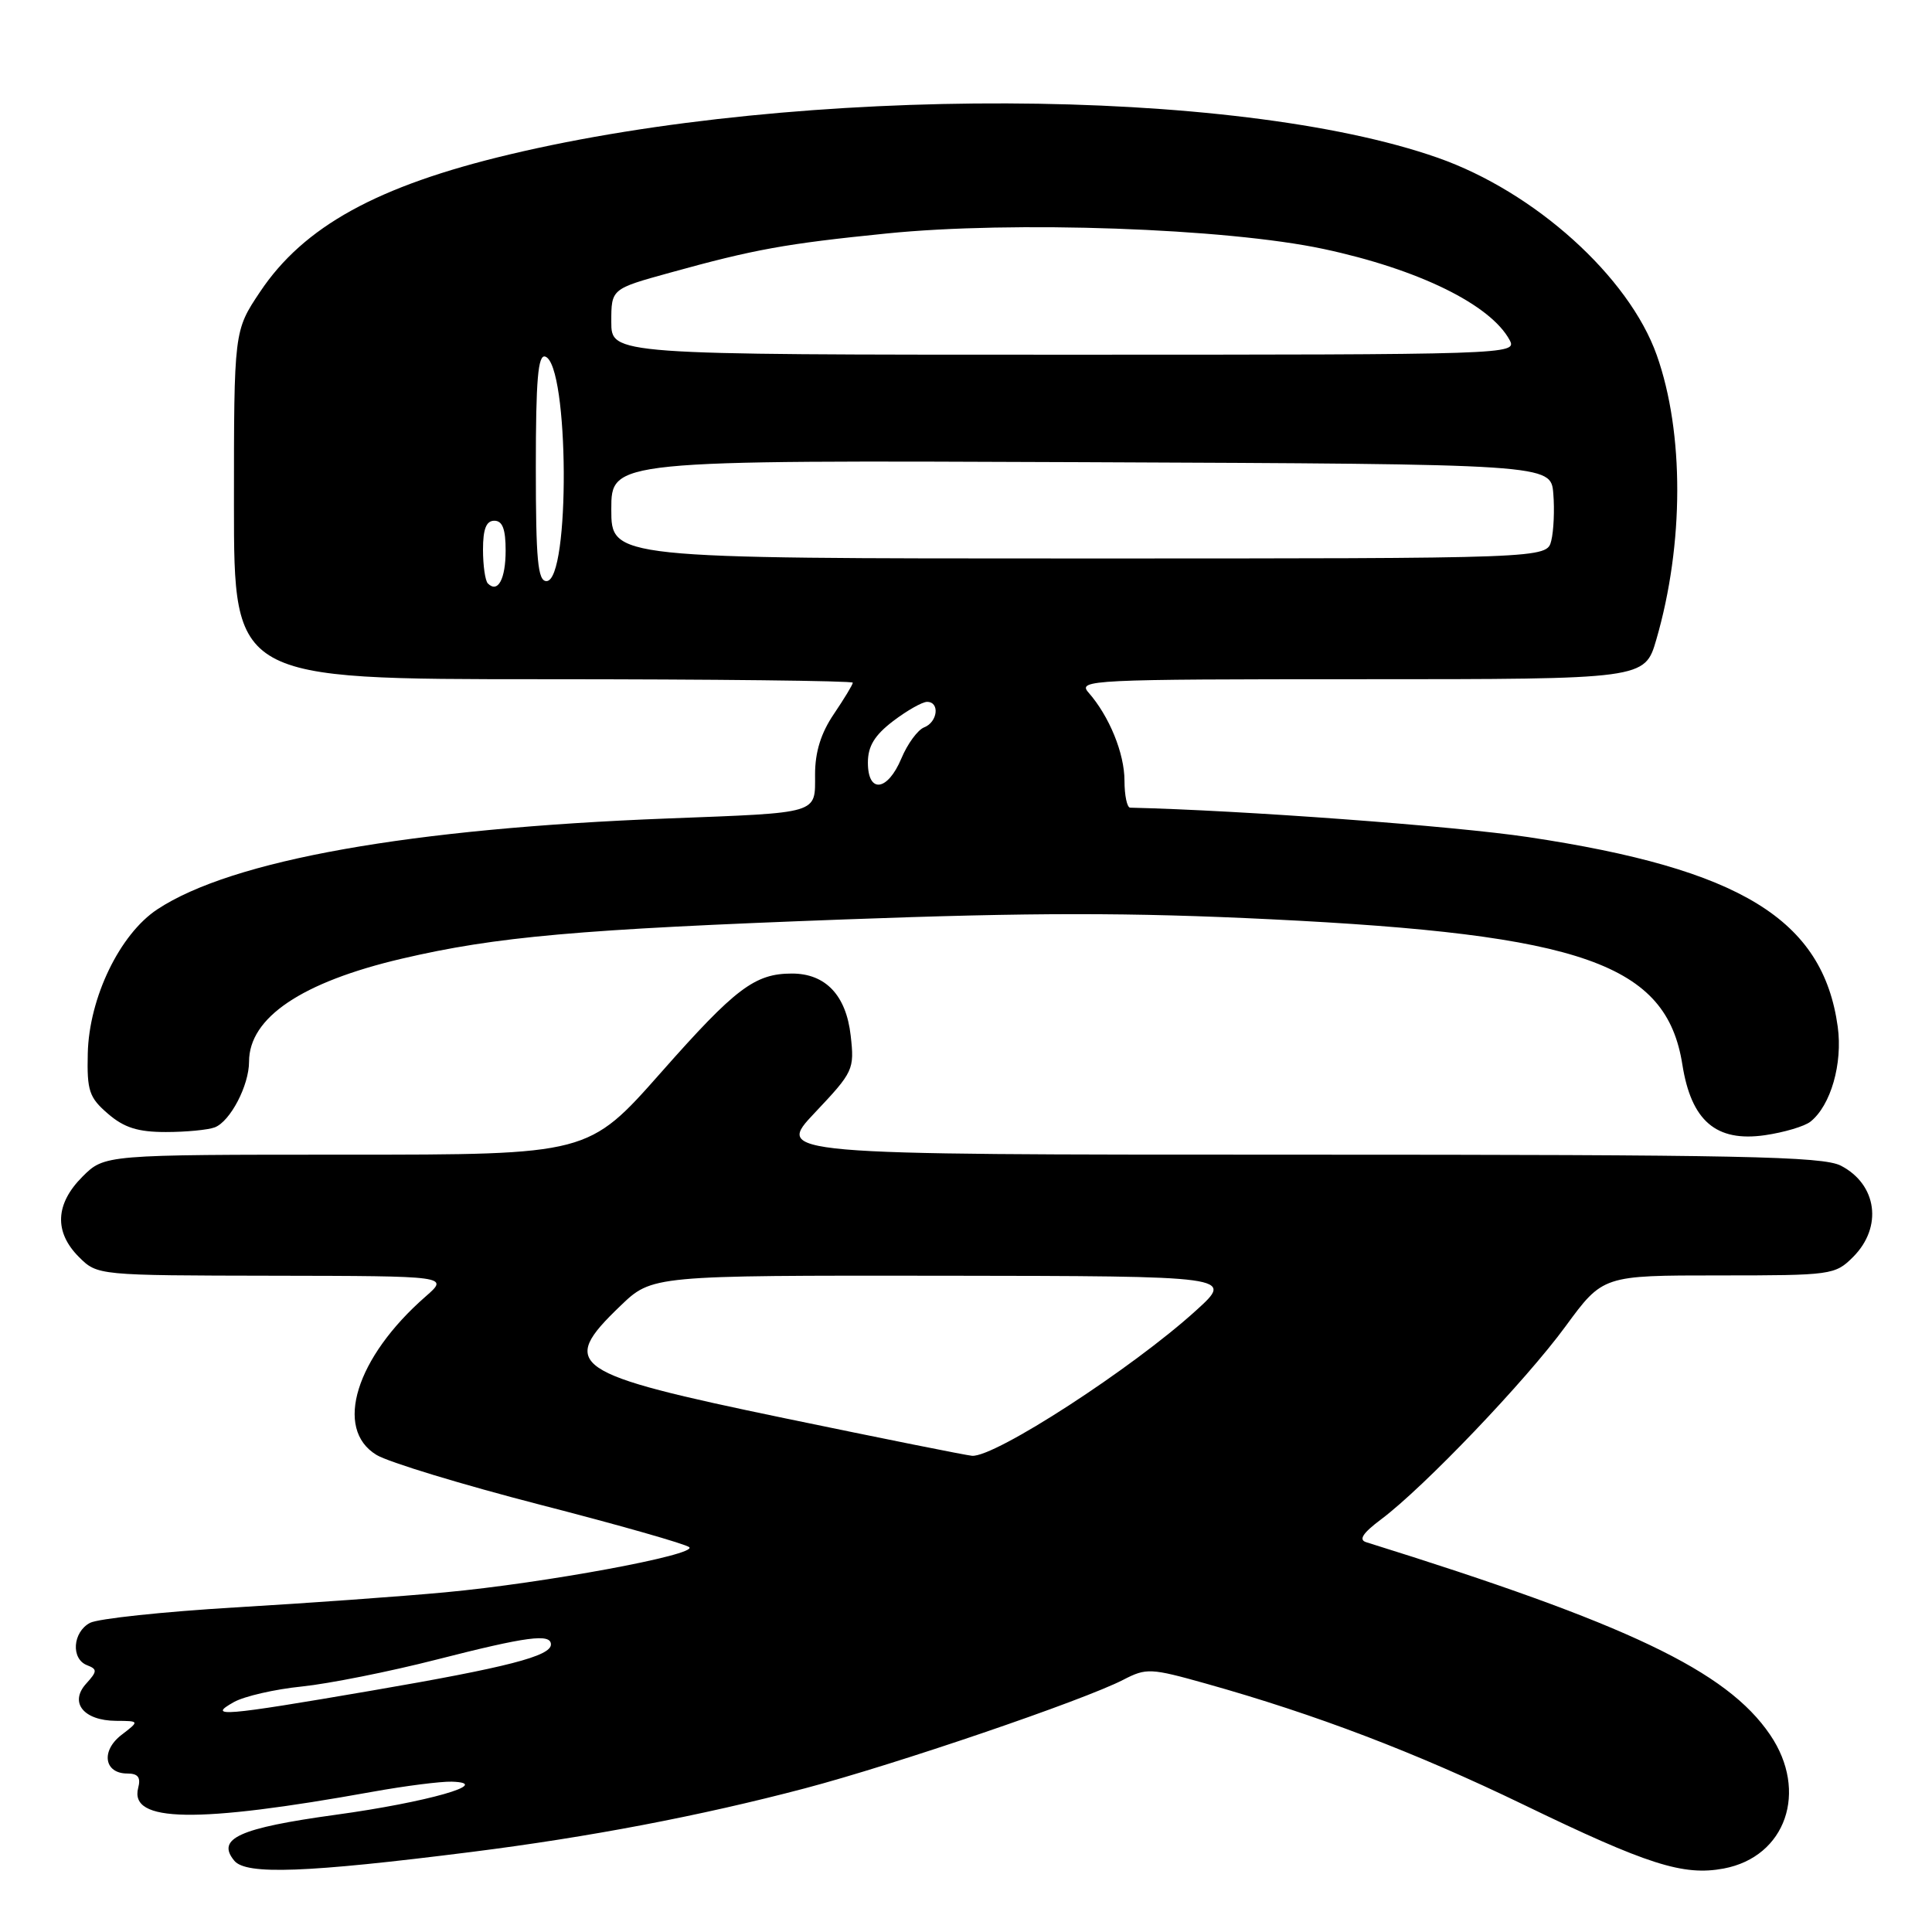 <?xml version="1.0" encoding="UTF-8" standalone="no"?>
<!DOCTYPE svg PUBLIC "-//W3C//DTD SVG 1.1//EN" "http://www.w3.org/Graphics/SVG/1.1/DTD/svg11.dtd" >
<svg xmlns="http://www.w3.org/2000/svg" xmlns:xlink="http://www.w3.org/1999/xlink" version="1.1" viewBox="0 0 256 256">
 <g >
 <path fill="currentColor"
d=" M 62.50 245.39 C 78.10 243.42 92.79 240.62 106.67 236.96 C 118.65 233.80 143.59 225.30 148.86 222.57 C 151.90 221.00 152.47 221.03 159.78 223.08 C 174.36 227.17 187.52 232.19 201.86 239.12 C 218.33 247.09 223.04 248.59 228.40 247.59 C 236.64 246.04 239.65 237.37 234.55 229.87 C 228.80 221.40 215.73 215.17 181.03 204.35 C 179.99 204.03 180.57 203.14 183.03 201.30 C 188.71 197.04 202.14 182.99 207.44 175.75 C 212.39 169.00 212.39 169.00 227.74 169.00 C 242.71 169.00 243.15 168.94 245.55 166.55 C 249.49 162.60 248.73 156.95 243.93 154.46 C 241.53 153.22 230.68 153.00 171.90 153.00 C 102.71 153.00 102.71 153.00 107.98 147.43 C 113.08 142.03 113.23 141.72 112.72 137.22 C 112.12 131.88 109.39 129.00 104.94 129.00 C 100.02 129.00 97.46 130.93 87.58 142.12 C 77.96 153.00 77.96 153.00 45.90 153.00 C 13.85 153.00 13.85 153.00 10.92 155.92 C 7.32 159.53 7.15 163.24 10.45 166.55 C 12.91 169.00 12.91 169.00 36.20 169.04 C 59.50 169.08 59.50 169.08 56.40 171.79 C 47.15 179.87 44.21 189.33 49.88 192.78 C 51.47 193.75 61.25 196.72 71.63 199.40 C 82.01 202.07 90.87 204.60 91.33 205.01 C 92.43 206.01 72.12 209.77 59.00 210.99 C 53.22 211.53 40.70 212.43 31.17 212.99 C 21.64 213.56 12.98 214.48 11.92 215.04 C 9.62 216.27 9.38 219.82 11.54 220.65 C 12.91 221.18 12.90 221.46 11.41 223.10 C 9.15 225.60 11.08 227.99 15.37 228.02 C 18.50 228.04 18.50 228.04 16.09 229.89 C 13.34 232.01 13.80 235.00 16.87 235.00 C 18.29 235.00 18.68 235.51 18.31 236.91 C 17.12 241.49 25.99 241.63 49.36 237.42 C 53.68 236.64 58.41 236.04 59.86 236.08 C 65.54 236.26 56.60 238.81 44.47 240.47 C 31.68 242.23 28.61 243.62 31.05 246.56 C 32.62 248.45 40.57 248.16 62.50 245.39 Z  M 239.90 148.62 C 242.59 146.48 244.18 140.93 243.51 136.05 C 241.55 121.83 230.64 115.14 202.50 110.92 C 192.67 109.45 164.64 107.37 149.75 107.02 C 149.34 107.01 149.00 105.40 149.00 103.45 C 149.00 99.83 146.99 94.90 144.22 91.75 C 142.77 90.09 144.56 90.00 180.32 90.00 C 217.94 90.00 217.94 90.00 219.47 84.75 C 223.15 72.08 223.17 57.34 219.53 47.06 C 215.84 36.66 203.36 25.41 190.50 20.90 C 163.63 11.48 106.10 11.27 67.50 20.47 C 50.00 24.63 40.24 30.01 34.46 38.67 C 31.00 43.84 31.00 43.84 31.00 66.92 C 31.00 90.00 31.00 90.00 72.00 90.00 C 94.55 90.00 113.00 90.21 113.00 90.46 C 113.00 90.71 111.87 92.57 110.50 94.60 C 108.78 97.13 108.00 99.64 108.00 102.62 C 108.00 107.90 108.77 107.67 88.50 108.45 C 54.31 109.77 30.73 113.97 20.85 120.49 C 15.87 123.78 11.80 132.20 11.63 139.59 C 11.51 144.54 11.82 145.44 14.31 147.58 C 16.44 149.42 18.27 150.00 21.97 150.00 C 24.65 150.00 27.56 149.72 28.46 149.38 C 30.51 148.59 33.00 143.83 33.00 140.68 C 33.00 134.84 39.97 130.14 53.24 127.03 C 65.79 124.10 76.55 123.14 111.89 121.83 C 136.90 120.90 149.76 120.90 168.39 121.81 C 209.74 123.83 220.81 127.74 222.92 141.05 C 224.10 148.53 227.39 151.35 233.86 150.42 C 236.41 150.05 239.13 149.24 239.90 148.62 Z  M 31.00 225.53 C 32.38 224.76 36.42 223.83 40.00 223.47 C 43.58 223.10 51.61 221.50 57.86 219.90 C 69.83 216.84 73.00 216.42 73.00 217.90 C 73.00 219.44 67.23 220.93 49.23 224.02 C 29.53 227.40 27.33 227.58 31.00 225.53 Z  M 104.01 187.93 C 75.49 182.01 73.95 180.96 82.20 173.04 C 86.40 169.00 86.40 169.00 124.95 169.04 C 163.50 169.09 163.50 169.09 158.50 173.63 C 150.07 181.30 131.83 193.13 128.80 192.90 C 128.08 192.85 116.93 190.61 104.01 187.93 Z  M 115.00 101.05 C 115.00 98.88 115.88 97.43 118.34 95.55 C 120.18 94.15 122.21 93.00 122.84 93.00 C 124.56 93.00 124.25 95.69 122.45 96.38 C 121.61 96.71 120.25 98.55 119.44 100.49 C 117.61 104.86 115.00 105.19 115.00 101.05 Z  M 64.64 77.31 C 64.29 76.95 64.00 74.94 64.00 72.83 C 64.00 70.09 64.43 69.00 65.50 69.00 C 66.58 69.00 67.00 70.10 67.00 72.94 C 67.00 76.74 65.97 78.64 64.64 77.31 Z  M 71.00 61.92 C 71.00 50.31 71.29 46.93 72.25 47.25 C 75.41 48.30 75.57 77.00 72.41 77.00 C 71.26 77.00 71.00 74.21 71.00 61.92 Z  M 81.00 67.49 C 81.00 60.98 81.00 60.98 143.25 61.24 C 205.50 61.50 205.50 61.50 205.82 65.40 C 206.00 67.55 205.87 70.36 205.55 71.65 C 204.96 74.00 204.96 74.00 142.98 74.00 C 81.00 74.00 81.00 74.00 81.00 67.49 Z  M 81.00 42.64 C 81.00 38.28 81.00 38.28 88.75 36.14 C 99.94 33.04 104.08 32.29 117.46 30.94 C 134.21 29.24 162.50 30.24 175.38 32.99 C 187.94 35.67 197.51 40.36 200.04 45.07 C 201.05 46.97 200.04 47.00 141.04 47.00 C 81.00 47.00 81.00 47.00 81.00 42.64 Z "/>
</g>
</svg>